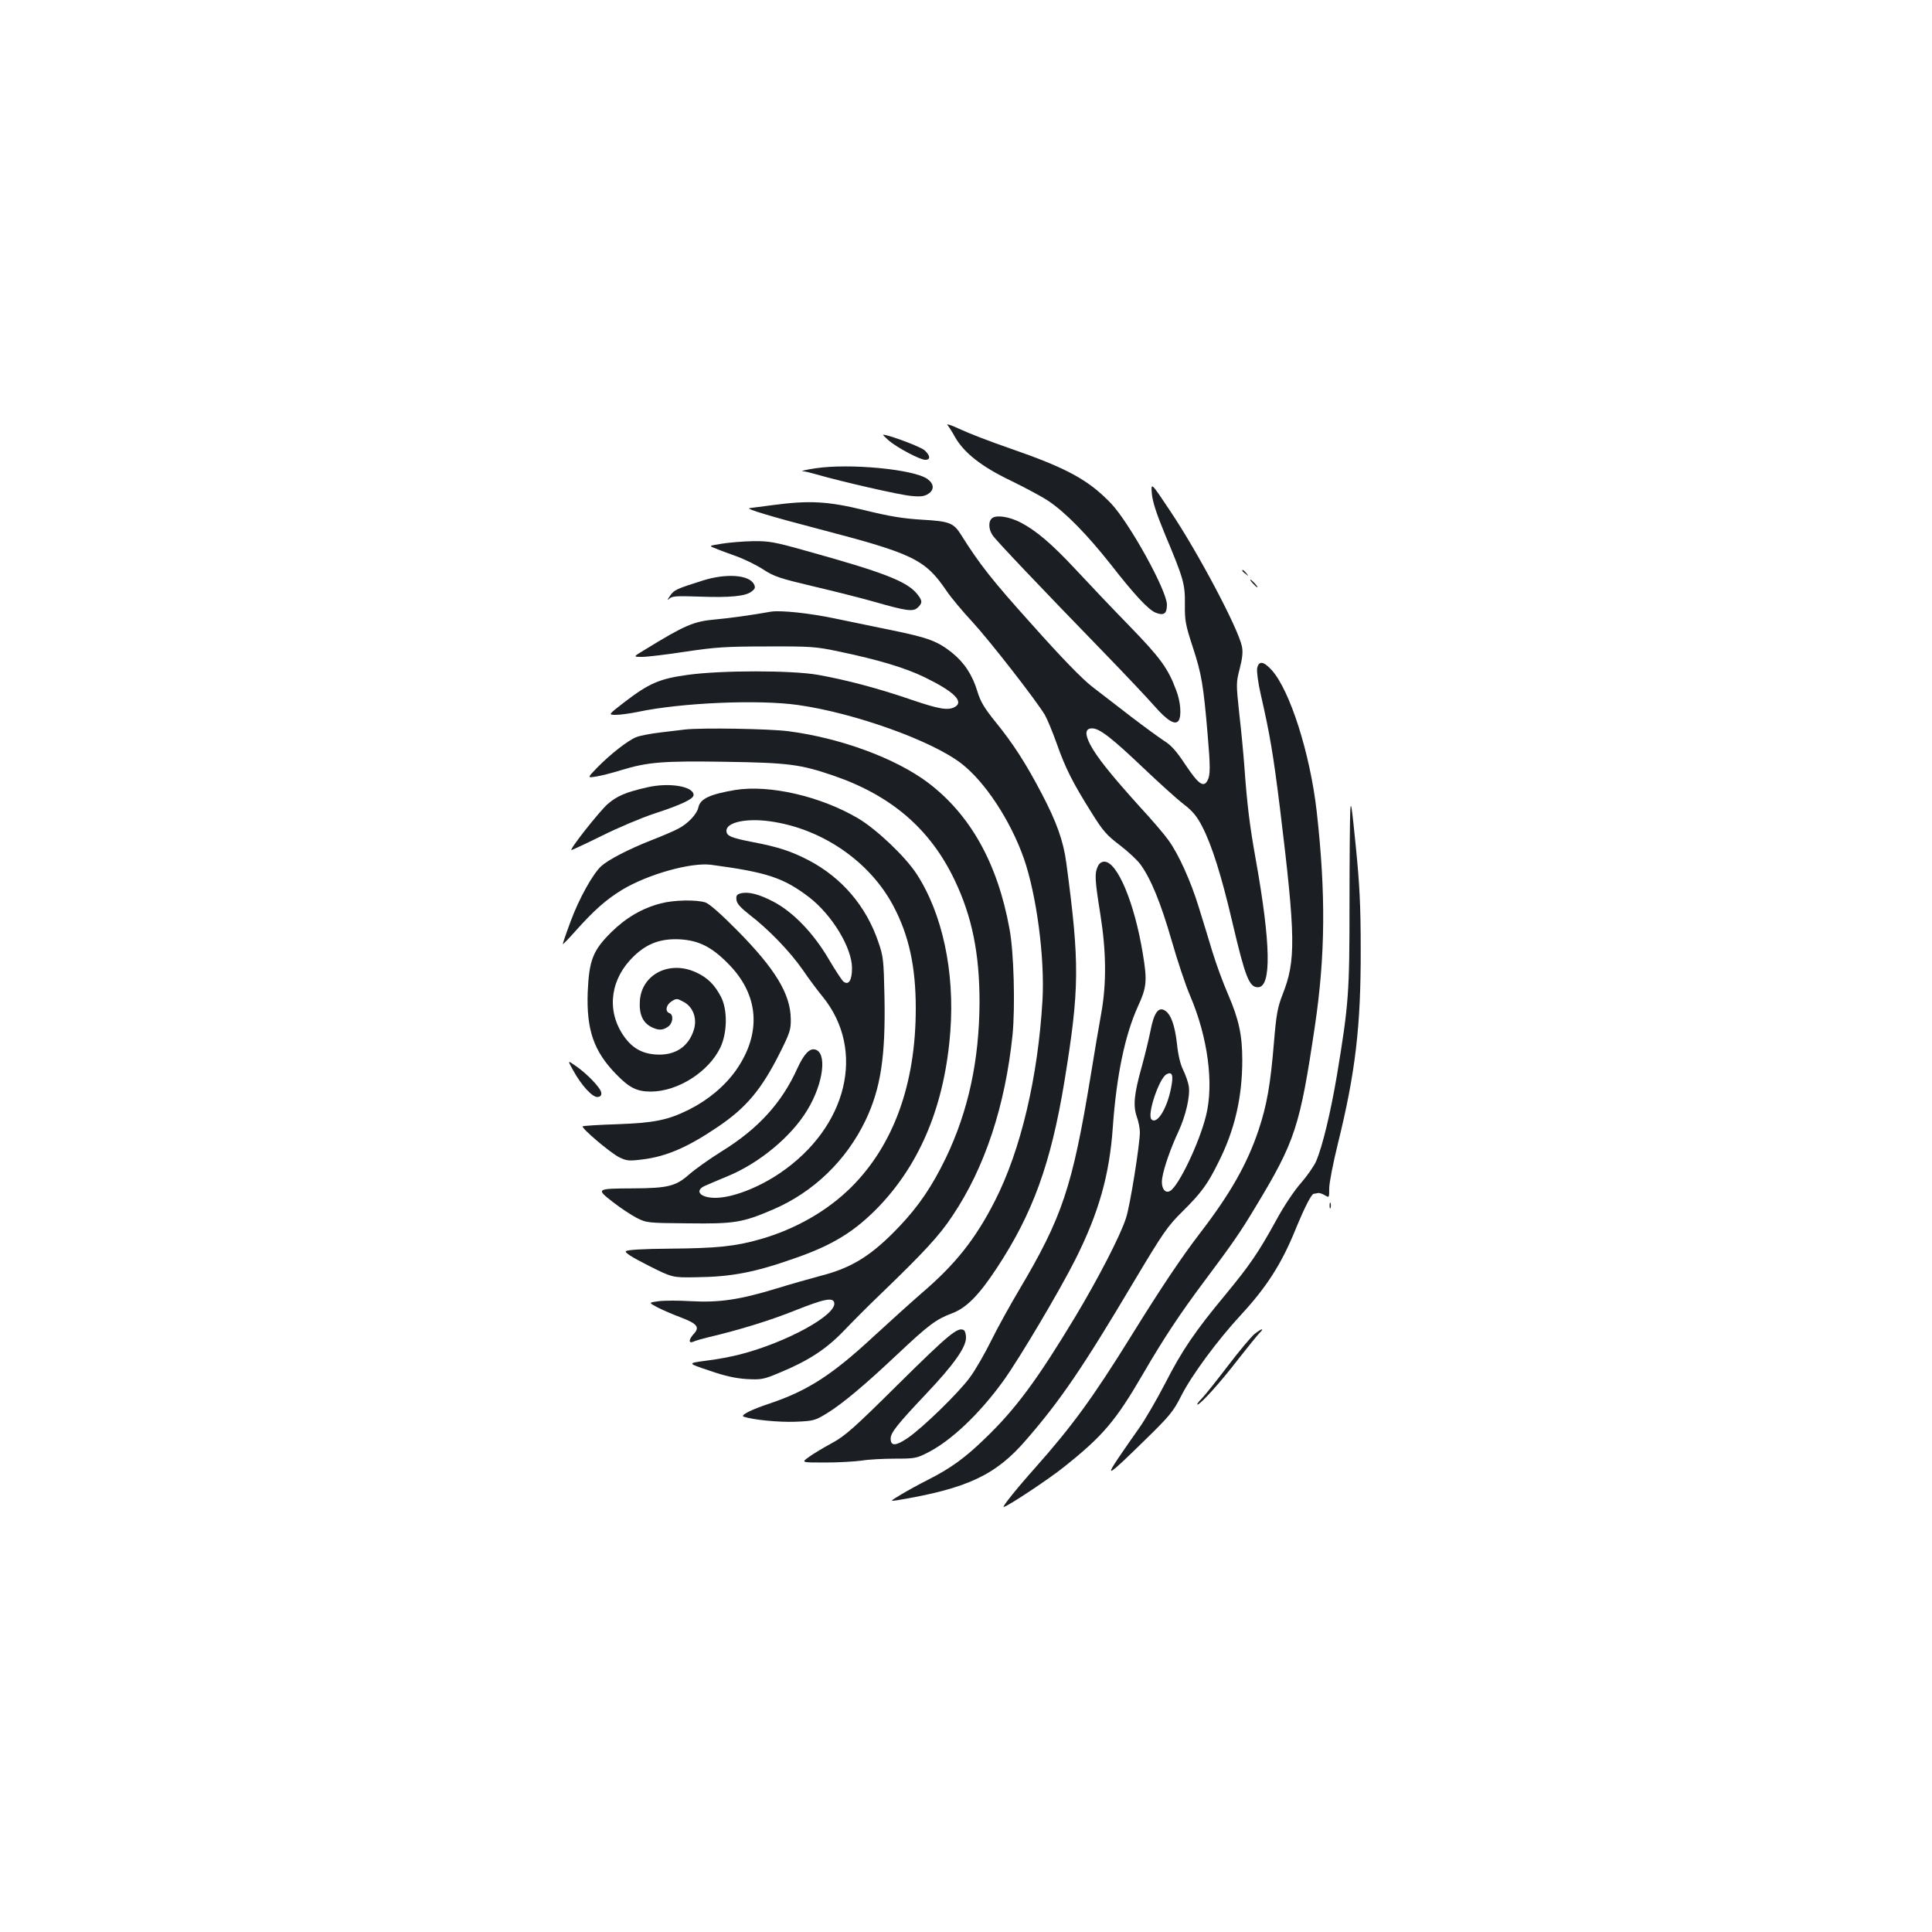 <?xml version="1.0" standalone="no"?>
<!DOCTYPE svg PUBLIC "-//W3C//DTD SVG 20010904//EN"
 "http://www.w3.org/TR/2001/REC-SVG-20010904/DTD/svg10.dtd">
<svg version="1.0" xmlns="http://www.w3.org/2000/svg"
 width="1000pt" height="1000pt" viewBox="0 0 1000 1000"
 preserveAspectRatio="xMidYMid meet">
<g transform="translate(0,1000) scale(0.1,-0.1)"
fill="#1b1f23" stroke="none">
<path d="M4904 7800 c7 -8 25 -36 39 -62 47 -82 137 -153 287 -225 74 -36 162
-83 195 -105 89 -59 203 -176 323 -328 124 -159 195 -235 233 -251 43 -17 59
-6 59 41 0 73 -193 422 -289 524 -117 122 -228 183 -526 286 -99 34 -215 79
-257 99 -42 20 -71 29 -64 21z"/>
<path d="M4600 7720 c45 -38 162 -100 189 -100 28 0 27 21 -3 49 -19 18 -187
81 -215 81 -3 0 10 -13 29 -30z"/>
<path d="M4220 7576 c-47 -7 -76 -14 -66 -15 11 0 42 -8 70 -16 132 -38 437
-108 493 -112 48 -5 68 -2 88 11 32 21 30 52 -5 77 -70 50 -403 82 -580 55z"/>
<path d="M5962 7444 c4 -42 24 -103 66 -205 99 -236 106 -261 105 -367 -1 -85
3 -106 42 -225 44 -135 54 -192 76 -452 14 -164 14 -207 -1 -235 -20 -38 -47
-19 -113 80 -47 71 -75 103 -111 125 -26 17 -103 73 -171 125 -68 52 -158 122
-201 155 -51 39 -159 150 -313 323 -206 229 -269 309 -366 463 -39 63 -61 71
-202 79 -98 6 -168 17 -297 49 -192 47 -287 52 -481 26 -60 -8 -112 -15 -115
-15 -25 -3 116 -45 365 -110 482 -126 543 -155 654 -318 21 -32 82 -105 135
-162 90 -98 326 -401 374 -480 11 -19 39 -85 61 -147 45 -128 82 -202 180
-358 59 -95 79 -118 145 -168 42 -32 91 -77 108 -100 55 -75 106 -200 162
-394 30 -105 73 -234 96 -287 92 -215 124 -457 82 -622 -35 -141 -141 -362
-185 -388 -28 -17 -50 18 -41 68 8 52 44 155 84 240 38 83 61 183 53 234 -3
20 -16 57 -28 82 -15 29 -27 78 -33 137 -11 99 -33 157 -65 174 -32 18 -55
-16 -72 -106 -9 -44 -29 -127 -45 -185 -40 -142 -46 -203 -26 -260 9 -25 16
-61 16 -80 0 -62 -51 -384 -72 -445 -29 -91 -145 -315 -264 -513 -196 -325
-307 -475 -465 -627 -105 -102 -179 -155 -295 -214 -44 -22 -106 -56 -139 -76
-60 -36 -60 -36 -20 -30 360 60 509 129 667 313 176 203 291 371 553 812 156
261 177 292 256 370 97 96 130 141 186 255 84 166 123 336 123 528 0 130 -18
211 -73 339 -25 57 -62 157 -82 223 -20 66 -52 172 -72 235 -39 127 -103 270
-155 341 -18 26 -85 105 -150 175 -147 163 -221 255 -255 320 -29 56 -26 84
10 84 38 0 102 -50 262 -202 83 -79 177 -164 211 -190 47 -36 69 -63 96 -115
50 -96 100 -254 157 -498 67 -285 87 -335 132 -335 71 0 67 223 -11 660 -32
178 -45 285 -59 480 -5 69 -17 195 -27 280 -16 151 -16 157 3 230 14 55 17 86
11 115 -20 94 -225 482 -371 700 -100 150 -100 150 -95 89z m99 -3077 c-21
-107 -73 -189 -101 -161 -24 24 39 211 77 233 31 17 38 -4 24 -72z"/>
<path d="M5138 7320 c-23 -14 -23 -58 0 -91 17 -26 245 -266 582 -613 102
-105 216 -226 253 -268 69 -79 111 -104 128 -77 15 25 10 97 -13 156 -42 113
-80 166 -242 333 -89 91 -214 223 -279 293 -124 133 -203 200 -285 243 -57 29
-119 39 -144 24z"/>
<path d="M3737 7186 c-69 -11 -69 -11 -35 -24 18 -8 67 -26 109 -41 42 -15
105 -46 140 -69 58 -37 86 -46 259 -87 107 -25 249 -61 316 -80 167 -48 200
-52 224 -30 26 24 25 37 -5 73 -54 64 -173 110 -573 221 -163 46 -192 51 -275
50 -51 -1 -123 -7 -160 -13z"/>
<path d="M6430 7046 c0 -2 8 -10 18 -17 15 -13 16 -12 3 4 -13 16 -21 21 -21
13z"/>
<path d="M3640 6996 c-139 -44 -151 -49 -172 -80 -15 -22 -16 -26 -4 -15 15
14 38 15 155 11 161 -6 242 2 272 27 18 14 20 21 11 38 -26 48 -142 56 -262
19z"/>
<path d="M6485 6980 c10 -11 20 -20 23 -20 3 0 -3 9 -13 20 -10 11 -20 20 -23
20 -3 0 3 -9 13 -20z"/>
<path d="M3990 6834 c-100 -18 -217 -34 -285 -40 -115 -10 -159 -29 -369 -158
-60 -36 -60 -36 -12 -36 26 0 127 12 224 27 154 23 209 27 422 27 230 1 253
-1 376 -27 201 -42 340 -84 439 -132 154 -75 207 -127 156 -155 -35 -18 -80
-11 -229 40 -166 57 -332 101 -478 127 -137 24 -499 24 -674 0 -147 -20 -201
-44 -329 -142 -84 -65 -84 -65 -43 -65 22 0 73 7 112 15 226 48 626 65 830 36
292 -41 694 -185 846 -303 123 -95 254 -295 323 -490 66 -189 109 -513 97
-733 -23 -398 -112 -778 -247 -1042 -100 -196 -203 -326 -377 -475 -53 -46
-166 -148 -252 -227 -212 -197 -341 -280 -535 -345 -99 -33 -156 -62 -135 -69
49 -16 179 -29 265 -26 96 4 103 6 164 43 80 49 195 145 371 311 155 146 196
177 277 207 75 28 140 94 232 234 186 282 280 540 350 964 79 483 80 612 10
1135 -15 112 -50 210 -126 355 -83 159 -149 261 -240 373 -58 72 -78 105 -94
158 -26 86 -68 150 -133 202 -74 58 -121 76 -301 113 -88 18 -223 46 -300 62
-137 29 -285 44 -335 36z"/>
<path d="M6507 6541 c-3 -16 5 -77 19 -137 47 -206 64 -306 99 -587 82 -672
83 -790 13 -966 -25 -65 -32 -101 -44 -246 -18 -219 -37 -326 -79 -452 -59
-177 -147 -332 -304 -536 -95 -124 -200 -280 -356 -532 -196 -316 -305 -466
-495 -680 -99 -111 -174 -205 -165 -205 16 0 234 144 312 207 201 160 267 237
410 483 107 184 190 309 314 475 151 202 189 257 267 387 206 341 230 414 308
938 54 365 57 684 9 1112 -34 297 -138 625 -233 730 -42 46 -67 49 -75 9z"/>
<path d="M3545 6224 c-16 -2 -73 -9 -125 -15 -52 -6 -110 -17 -128 -25 -43
-17 -134 -89 -200 -156 -53 -55 -53 -55 -5 -47 26 4 84 19 129 33 138 42 216
48 540 43 324 -5 387 -13 559 -72 299 -103 500 -276 626 -540 90 -188 129
-380 129 -631 -1 -302 -58 -565 -175 -809 -71 -146 -139 -246 -237 -350 -143
-151 -245 -216 -408 -258 -52 -14 -156 -43 -230 -66 -190 -58 -297 -74 -442
-66 -64 4 -140 4 -169 0 -53 -7 -53 -7 -4 -33 28 -14 81 -37 119 -51 84 -32
99 -50 68 -84 -27 -29 -30 -52 -4 -42 9 5 44 15 77 23 165 39 323 88 450 139
153 61 197 69 203 40 13 -63 -246 -205 -486 -267 -45 -12 -125 -27 -178 -33
-97 -13 -97 -13 17 -51 83 -29 136 -40 194 -44 75 -4 87 -2 170 33 148 61 240
121 330 214 44 46 129 132 190 190 229 221 307 305 375 408 168 250 273 570
311 937 14 147 7 428 -16 549 -62 340 -203 591 -423 757 -167 125 -451 230
-720 265 -96 13 -451 19 -537 9z"/>
<path d="M3351 5925 c-111 -25 -158 -45 -206 -87 -44 -39 -201 -238 -187 -238
3 0 74 33 157 74 82 41 205 93 272 115 141 46 203 76 203 96 0 45 -126 66
-239 40z"/>
<path d="M3805 5911 c-130 -22 -180 -45 -190 -89 -7 -36 -56 -87 -106 -112
-20 -11 -83 -38 -140 -60 -117 -46 -222 -101 -257 -133 -44 -41 -115 -168
-158 -285 -24 -64 -42 -117 -41 -119 2 -1 30 28 63 65 96 108 161 166 245 217
133 80 355 142 459 129 291 -39 375 -67 508 -168 119 -92 222 -262 222 -367 0
-64 -18 -91 -45 -69 -8 7 -43 60 -77 118 -79 134 -183 241 -283 294 -76 40
-131 54 -171 44 -20 -5 -25 -12 -22 -34 2 -19 21 -40 68 -77 98 -75 209 -190
275 -285 32 -47 79 -110 104 -140 224 -277 127 -675 -222 -912 -112 -76 -247
-128 -335 -128 -80 0 -111 39 -49 64 17 8 68 29 111 47 166 68 333 207 415
344 85 140 103 301 38 313 -28 6 -57 -26 -90 -98 -80 -178 -203 -313 -391
-429 -61 -38 -137 -92 -168 -119 -70 -62 -110 -72 -291 -73 -191 -1 -193 -2
-107 -69 38 -30 94 -67 124 -83 54 -27 56 -27 268 -29 240 -3 282 4 440 72
209 90 378 253 478 461 79 166 104 331 98 642 -4 189 -6 207 -32 282 -63 185
-188 331 -358 421 -90 47 -159 70 -285 94 -119 23 -143 33 -143 60 0 44 103
66 225 49 269 -37 518 -208 640 -440 80 -152 115 -313 115 -529 0 -389 -114
-705 -333 -924 -124 -123 -287 -217 -471 -270 -129 -37 -225 -47 -469 -49
-138 -1 -220 -6 -227 -13 -7 -7 26 -29 115 -74 125 -63 125 -63 247 -61 183 2
304 25 508 97 201 69 316 141 441 271 216 227 340 530 368 906 23 307 -41 609
-175 814 -58 89 -206 230 -302 287 -193 114 -459 176 -637 147z"/>
<path d="M6989 5805 c-2 -38 -4 -259 -4 -490 0 -455 -4 -512 -65 -880 -32
-190 -75 -370 -108 -446 -11 -25 -46 -75 -78 -112 -34 -38 -89 -120 -129 -194
-90 -164 -135 -230 -262 -384 -158 -190 -225 -289 -312 -459 -44 -85 -104
-188 -133 -229 -29 -41 -78 -111 -109 -157 -72 -107 -51 -92 138 93 127 124
146 147 187 228 54 107 187 287 308 418 134 145 211 265 283 442 48 117 83
185 95 186 6 1 16 2 23 4 6 1 22 -4 35 -12 22 -13 22 -13 22 36 0 28 20 130
44 228 92 371 120 613 119 1008 0 232 -6 340 -26 540 -20 199 -25 236 -28 180z"/>
<path d="M5682 5515 c-17 -37 -15 -70 13 -245 31 -194 33 -359 5 -515 -11 -60
-36 -207 -55 -325 -95 -577 -147 -731 -372 -1110 -44 -74 -109 -191 -143 -260
-34 -69 -84 -155 -111 -191 -59 -80 -244 -260 -322 -313 -61 -41 -87 -42 -87
-2 0 30 32 71 187 235 139 147 203 237 203 287 0 18 -5 36 -11 39 -30 19 -77
-20 -334 -274 -236 -234 -280 -273 -350 -311 -44 -24 -98 -56 -119 -72 -39
-28 -39 -28 85 -28 68 0 153 5 189 10 36 6 113 10 173 10 99 0 112 2 166 30
123 61 273 204 396 375 83 116 292 468 373 630 120 240 175 435 192 682 19
267 63 477 130 624 45 98 49 131 25 274 -43 263 -132 475 -199 475 -15 0 -27
-9 -34 -25z"/>
<path d="M3420 5324 c-96 -25 -180 -74 -256 -149 -95 -94 -115 -145 -122 -310
-7 -195 31 -306 147 -425 69 -71 107 -90 181 -90 140 1 299 103 359 229 36 77
37 195 3 261 -33 63 -69 99 -127 126 -137 65 -283 -7 -293 -145 -5 -69 14
-113 58 -136 37 -19 60 -19 88 1 25 17 30 62 7 70 -24 9 -18 42 11 61 25 16
28 16 63 -3 48 -26 70 -84 53 -142 -27 -90 -98 -137 -198 -130 -76 5 -129 38
-173 107 -83 130 -59 289 61 403 69 66 140 91 238 86 97 -6 163 -39 247 -124
162 -161 177 -361 43 -553 -59 -83 -144 -154 -243 -204 -111 -55 -180 -69
-374 -76 -94 -3 -174 -8 -177 -11 -8 -9 144 -138 189 -160 39 -19 51 -20 122
-11 122 15 232 63 382 164 153 102 232 197 328 388 51 102 57 120 56 174 -1
129 -79 258 -274 456 -88 89 -146 140 -168 148 -46 15 -164 13 -231 -5z"/>
<path d="M2966 4461 c43 -79 102 -143 128 -139 15 2 20 9 18 23 -4 25 -73 97
-131 137 -44 31 -44 31 -15 -21z"/>
<path d="M6882 3760 c0 -14 2 -19 5 -12 2 6 2 18 0 25 -3 6 -5 1 -5 -13z"/>
<path d="M6493 3095 c-17 -14 -79 -88 -137 -164 -58 -76 -119 -153 -136 -170
-17 -17 -27 -31 -22 -31 15 0 120 116 212 236 47 60 95 119 107 132 30 30 16
28 -24 -3z"/>
</g>
</svg>
